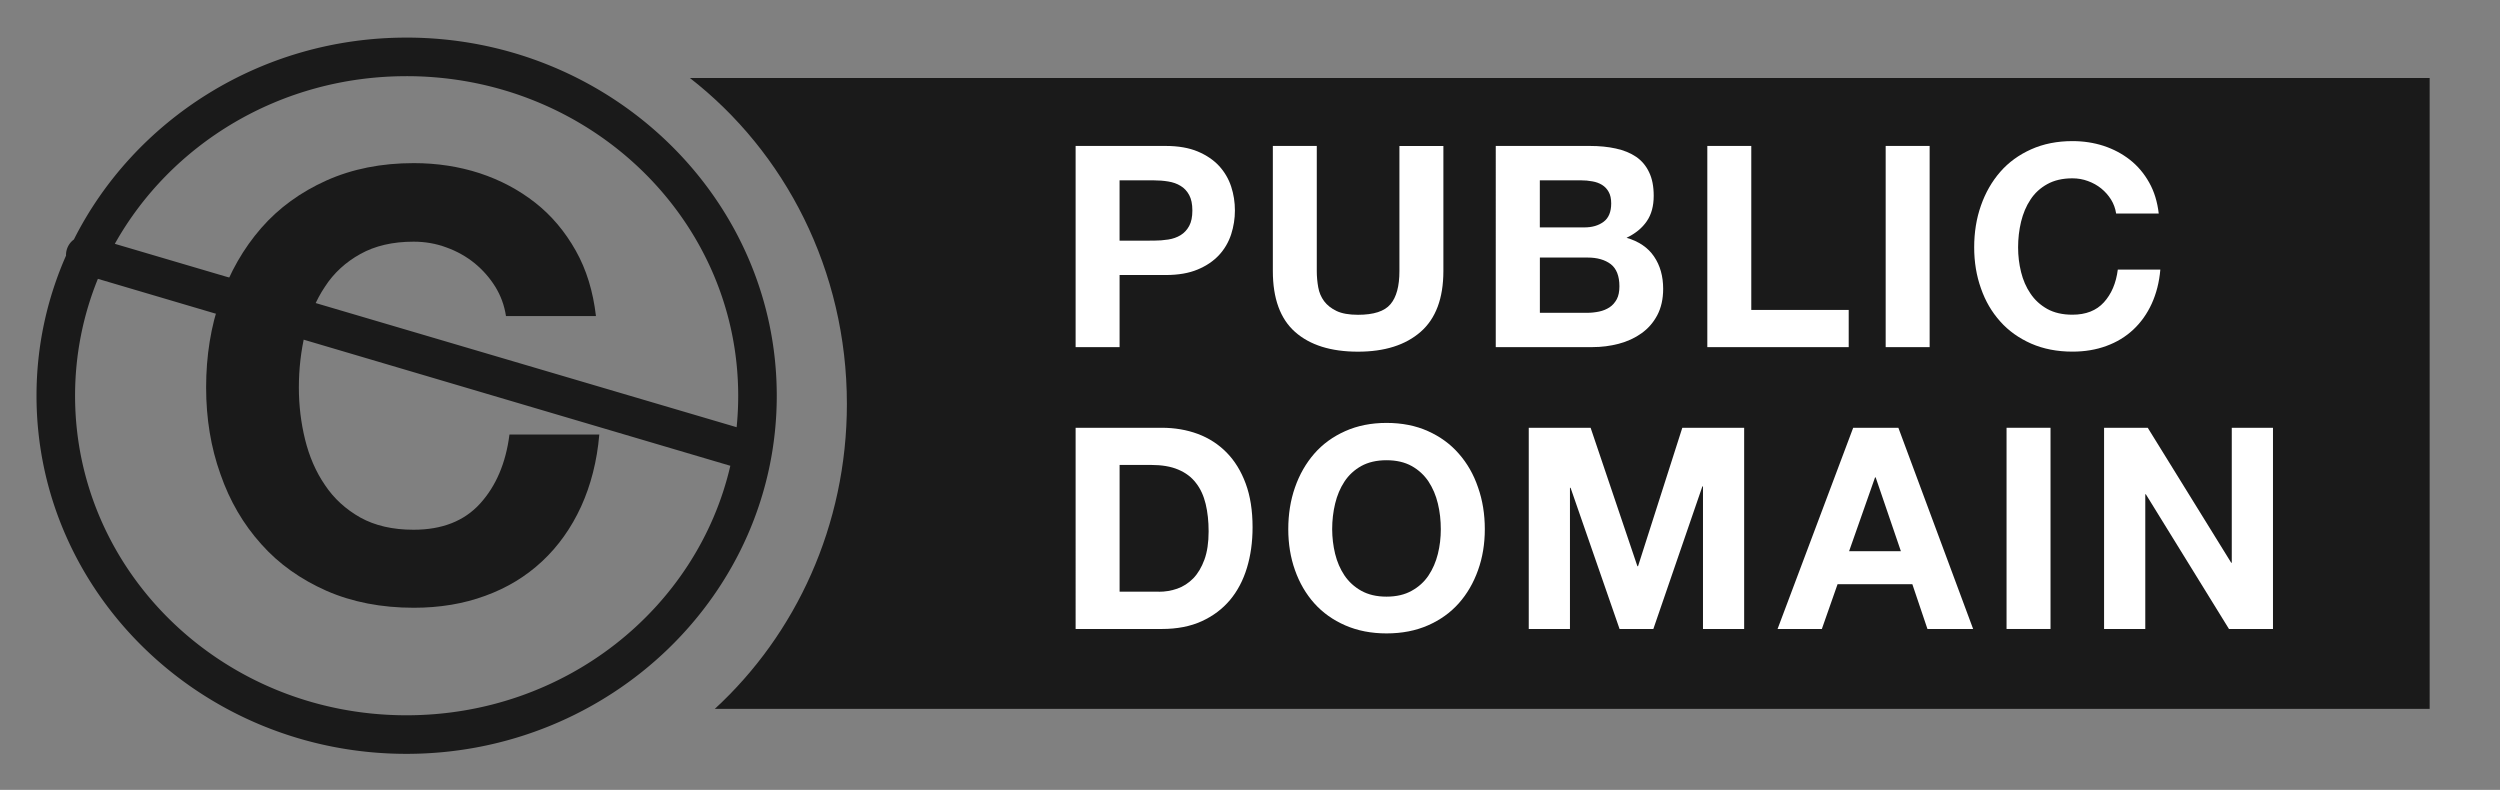 <?xml version="1.0" encoding="UTF-8" standalone="no"?>
<!-- Generator: Adobe Illustrator 13.0.2, SVG Export Plug-In . SVG Version: 6.00 Build 14948)  -->

<svg
   version="1.1"
   id="Layer_1"
   x="0px"
   y="0px"
   viewBox="0.995 1.495 198.516 62.722"
   enable-background="new 0.995 1.495 88 31"
   xml:space="preserve"
   inkscape:version="1.1 (c68e22c387, 2021-05-23)"
   sodipodi:docname="public-domain-logo.svg"
   xmlns:inkscape="http://www.inkscape.org/namespaces/inkscape"
   xmlns:sodipodi="http://sodipodi.sourceforge.net/DTD/sodipodi-0.dtd"
   xmlns="http://www.w3.org/2000/svg"
   xmlns:svg="http://www.w3.org/2000/svg"
   xmlns:rdf="http://www.w3.org/1999/02/22-rdf-syntax-ns#"
   xmlns:cc="http://creativecommons.org/ns#"
   xmlns:dc="http://purl.org/dc/elements/1.1/"><rect x="0.995" y="1.495" width="198.516" height="62.722" fill="#808080" stroke="none"/><defs
   id="defs45" /><sodipodi:namedview
   pagecolor="#ffffff"
   bordercolor="#666666"
   borderopacity="1"
   objecttolerance="10"
   gridtolerance="10"
   guidetolerance="10"
   inkscape:pageopacity="0"
   inkscape:pageshadow="2"
   inkscape:window-width="1920"
   inkscape:window-height="1017"
   id="namedview43"
   showgrid="false"
   showborder="true"
   inkscape:zoom="4"
   inkscape:cx="45.625"
   inkscape:cy="60.625"
   inkscape:window-x="-8"
   inkscape:window-y="-8"
   inkscape:window-maximized="1"
   inkscape:current-layer="layer2"
   fit-margin-top="0"
   fit-margin-left="0"
   fit-margin-right="0"
   fit-margin-bottom="0"
   inkscape:pagecheckerboard="true" />

<g
   inkscape:groupmode="layer"
   id="layer2"
   inkscape:label="Layer 2"
   style="display:none"><rect
     style="fill:#ffffff;fill-opacity:1;fill-rule:evenodd;stroke:none"
     id="rect3914-6"
     width="198.516"
     height="62.722"
     x="0.995"
     y="1.495"
     ry="3.934"
     rx="5.06" /></g><path
   inkscape:connector-curvature="0"
   id="path11-9-3-7"
   d="m 55.776,7.689 c 7.548,5.864 12.466,15.258 12.468,25.882 -0.002,9.665 -4.073,18.314 -10.49,24.214 H 193.925 V 7.689 H 55.776 z"
   style="fill:#1a1a1a;fill-opacity:1" /><g
   id="g3965"
   transform="translate(-413.444,-9.139)"><path
     style="fill:#ffffff;fill-opacity:1;stroke:none"
     inkscape:connector-curvature="0"
     id="path17-8-7-0"
     d="m 507.009,22.223 c 0.99,0 1.839,0.149 2.531,0.437 0.697,0.293 1.263,0.677 1.703,1.152 0.437,0.477 0.755,1.023 0.958,1.635 0.2,0.609 0.298,1.246 0.298,1.902 0,0.639 -0.099,1.271 -0.298,1.892 -0.202,0.616 -0.52,1.167 -0.958,1.642 -0.44,0.475 -1.003,0.861 -1.703,1.152 -0.692,0.291 -1.541,0.437 -2.531,0.437 h -3.668 v 5.727 h -3.491 V 22.223 h 7.16 z m -0.958,7.519 c 0.399,0 0.788,-0.03 1.155,-0.088 0.371,-0.058 0.697,-0.174 0.98,-0.346 0.28,-0.172 0.508,-0.414 0.68,-0.728 0.172,-0.313 0.255,-0.725 0.255,-1.23 0,-0.508 -0.083,-0.917 -0.255,-1.233 -0.169,-0.311 -0.397,-0.556 -0.68,-0.723 -0.28,-0.174 -0.606,-0.288 -0.98,-0.349 -0.369,-0.061 -0.755,-0.091 -1.155,-0.091 h -2.711 v 4.79 l 2.711,-0.003 0,0 z" /><path
     style="fill:#ffffff;fill-opacity:1;stroke:none"
     inkscape:connector-curvature="0"
     id="path19-2-5-5"
     d="m 527.251,36.98 c -1.203,1.054 -2.862,1.579 -4.982,1.579 -2.15,0 -3.812,-0.523 -4.992,-1.566 -1.177,-1.043 -1.766,-2.658 -1.766,-4.833 v -9.936 h 3.489 v 9.939 c 0,0.432 0.04,0.856 0.114,1.278 0.073,0.417 0.23,0.786 0.467,1.107 0.237,0.316 0.568,0.579 0.99,0.781 0.422,0.202 0.99,0.301 1.7,0.301 1.246,0 2.104,-0.275 2.579,-0.839 0.475,-0.558 0.712,-1.435 0.712,-2.627 v -9.939 h 3.491 v 9.939 c -0.003,2.16 -0.604,3.767 -1.804,4.818 z" /><path
     style="fill:#ffffff;fill-opacity:1;stroke:none"
     inkscape:connector-curvature="0"
     id="path21-0-4-6"
     d="m 540.686,22.223 c 0.76,0 1.445,0.068 2.064,0.205 0.621,0.134 1.16,0.354 1.607,0.657 0.445,0.306 0.788,0.712 1.028,1.22 0.25,0.508 0.369,1.137 0.369,1.882 0,0.803 -0.179,1.475 -0.548,2.011 -0.364,0.536 -0.897,0.98 -1.609,1.319 0.978,0.283 1.708,0.781 2.185,1.488 0.483,0.71 0.723,1.564 0.723,2.564 0,0.806 -0.157,1.503 -0.467,2.094 -0.311,0.586 -0.73,1.066 -1.258,1.44 -0.523,0.374 -1.124,0.649 -1.801,0.829 -0.68,0.177 -1.367,0.265 -2.077,0.265 h -7.69 V 22.223 h 7.476 z m -0.437,6.468 c 0.621,0 1.129,-0.149 1.531,-0.45 0.397,-0.298 0.599,-0.781 0.599,-1.455 0,-0.371 -0.066,-0.68 -0.202,-0.915 -0.134,-0.24 -0.308,-0.424 -0.533,-0.561 -0.222,-0.134 -0.475,-0.227 -0.765,-0.275 -0.291,-0.056 -0.589,-0.081 -0.899,-0.081 h -3.269 v 3.737 h 3.539 z m 0.197,6.783 c 0.341,0 0.667,-0.035 0.978,-0.101 0.316,-0.066 0.584,-0.182 0.824,-0.336 0.237,-0.157 0.424,-0.371 0.573,-0.642 0.141,-0.263 0.21,-0.609 0.21,-1.026 0,-0.821 -0.235,-1.407 -0.685,-1.758 -0.465,-0.349 -1.074,-0.525 -1.829,-0.525 h -3.802 v 4.388 h 3.731 z" /><path
     style="fill:#ffffff;fill-opacity:1;stroke:none"
     inkscape:connector-curvature="0"
     id="path23-9-1-0"
     d="m 553.502,22.223 v 13.024 h 7.736 v 2.953 H 550.011 V 22.223 h 3.491 z" /><path
     style="fill:#ffffff;fill-opacity:1;stroke:none"
     inkscape:connector-curvature="0"
     id="path25-4-8-8"
     d="m 567.665,22.223 v 15.977 h -3.491 V 22.223 h 3.491 z" /><path
     style="fill:#ffffff;fill-opacity:1;stroke:none"
     inkscape:connector-curvature="0"
     id="path27-9-0-7"
     d="m 582.071,26.485 c -0.207,-0.333 -0.465,-0.627 -0.776,-0.882 -0.316,-0.255 -0.669,-0.452 -1.064,-0.594 -0.387,-0.144 -0.796,-0.215 -1.23,-0.215 -0.788,0 -1.45,0.157 -1.998,0.462 -0.548,0.303 -1,0.715 -1.331,1.228 -0.346,0.515 -0.586,1.102 -0.748,1.756 -0.157,0.657 -0.235,1.336 -0.235,2.036 0,0.675 0.078,1.326 0.235,1.96 0.157,0.634 0.402,1.205 0.748,1.71 0.339,0.508 0.786,0.912 1.331,1.22 0.548,0.303 1.21,0.457 1.998,0.457 1.071,0 1.905,-0.326 2.501,-0.983 0.596,-0.657 0.968,-1.521 1.104,-2.597 h 3.378 c -0.086,1 -0.318,1.902 -0.685,2.708 -0.369,0.803 -0.859,1.493 -1.465,2.059 -0.606,0.566 -1.316,0.998 -2.137,1.296 -0.813,0.301 -1.713,0.45 -2.688,0.45 -1.213,0 -2.309,-0.212 -3.282,-0.637 -0.968,-0.429 -1.791,-1.008 -2.456,-1.758 -0.669,-0.745 -1.182,-1.619 -1.531,-2.627 -0.361,-1.008 -0.538,-2.094 -0.538,-3.259 0,-1.192 0.177,-2.299 0.538,-3.32 0.356,-1.021 0.869,-1.912 1.531,-2.673 0.664,-0.763 1.488,-1.357 2.456,-1.791 0.973,-0.435 2.062,-0.652 3.282,-0.652 0.877,0 1.705,0.129 2.476,0.379 0.781,0.258 1.473,0.627 2.089,1.109 0.614,0.483 1.122,1.086 1.523,1.801 0.404,0.715 0.652,1.536 0.76,2.461 h -3.383 c -0.061,-0.402 -0.197,-0.771 -0.404,-1.107 z" /><path
     style="fill:#ffffff;fill-opacity:1;stroke:none"
     inkscape:connector-curvature="0"
     id="path29-7-0-4"
     d="m 506.696,44.602 c 1.023,0 1.976,0.162 2.857,0.488 0.884,0.331 1.645,0.824 2.289,1.48 0.644,0.657 1.149,1.475 1.513,2.463 0.364,0.983 0.546,2.142 0.546,3.466 0,1.167 -0.149,2.243 -0.445,3.219 -0.298,0.988 -0.745,1.839 -1.344,2.557 -0.601,0.715 -1.349,1.278 -2.248,1.688 -0.894,0.409 -1.95,0.616 -3.168,0.616 h -6.846 V 44.602 h 6.846 z m -0.243,13.021 c 0.503,0 0.993,-0.078 1.468,-0.245 0.475,-0.167 0.894,-0.44 1.268,-0.816 0.369,-0.381 0.667,-0.882 0.889,-1.491 0.222,-0.611 0.333,-1.357 0.333,-2.241 0,-0.798 -0.078,-1.528 -0.235,-2.18 -0.157,-0.649 -0.409,-1.208 -0.768,-1.662 -0.356,-0.47 -0.824,-0.819 -1.412,-1.066 -0.584,-0.25 -1.306,-0.369 -2.168,-0.369 h -2.486 v 10.065 h 3.11 v 0.005 z" /><path
     style="fill:#ffffff;fill-opacity:1;stroke:none"
     inkscape:connector-curvature="0"
     id="path31-9-8-2"
     d="m 517.269,49.337 c 0.356,-1.023 0.869,-1.918 1.531,-2.678 0.669,-0.768 1.488,-1.357 2.458,-1.791 0.973,-0.435 2.062,-0.652 3.279,-0.652 1.23,0 2.327,0.217 3.292,0.652 0.968,0.435 1.781,1.023 2.448,1.791 0.669,0.76 1.18,1.647 1.528,2.678 0.361,1.018 0.538,2.13 0.538,3.317 0,1.165 -0.177,2.254 -0.538,3.254 -0.356,1.003 -0.867,1.885 -1.528,2.63 -0.667,0.748 -1.48,1.329 -2.448,1.753 -0.965,0.424 -2.056,0.639 -3.292,0.639 -1.215,0 -2.307,-0.215 -3.279,-0.639 -0.97,-0.424 -1.789,-1.006 -2.458,-1.753 -0.664,-0.745 -1.177,-1.627 -1.531,-2.63 -0.356,-1 -0.533,-2.089 -0.533,-3.254 0,-1.187 0.177,-2.299 0.533,-3.317 z m 3.188,5.278 c 0.157,0.637 0.404,1.21 0.745,1.718 0.341,0.503 0.788,0.909 1.331,1.213 0.551,0.306 1.215,0.465 2.001,0.465 0.788,0 1.455,-0.157 2.001,-0.465 0.553,-0.303 0.998,-0.71 1.336,-1.213 0.339,-0.508 0.586,-1.081 0.745,-1.718 0.157,-0.632 0.232,-1.286 0.232,-1.953 0,-0.697 -0.073,-1.382 -0.232,-2.039 -0.157,-0.659 -0.407,-1.238 -0.745,-1.756 -0.346,-0.513 -0.788,-0.922 -1.336,-1.228 -0.546,-0.303 -1.213,-0.46 -2.001,-0.46 -0.786,0 -1.45,0.157 -2.001,0.46 -0.546,0.306 -0.993,0.715 -1.331,1.228 -0.341,0.518 -0.589,1.104 -0.745,1.756 -0.157,0.652 -0.235,1.331 -0.235,2.039 0.003,0.667 0.081,1.321 0.235,1.953 z" /><path
     style="fill:#ffffff;fill-opacity:1;stroke:none"
     inkscape:connector-curvature="0"
     id="path33-4-9-1"
     d="m 540.744,44.602 3.714,10.99 h 0.053 l 3.514,-10.99 h 4.911 v 15.977 h -3.269 V 49.256 h -0.048 l -3.893,11.323 h -2.683 l -3.891,-11.212 h -0.048 v 11.212 h -3.272 V 44.602 h 4.911 z" /><path
     style="fill:#ffffff;fill-opacity:1;stroke:none"
     inkscape:connector-curvature="0"
     id="path35-8-7-3"
     d="m 565.182,44.602 5.937,15.977 h -3.628 l -1.2,-3.557 h -5.937 l -1.248,3.557 h -3.517 l 6.005,-15.977 h 3.587 z m 0.2,9.802 -2.003,-5.864 h -0.048 l -2.062,5.864 h 4.113 l 0,0 z" /><path
     style="fill:#ffffff;fill-opacity:1;stroke:none"
     inkscape:connector-curvature="0"
     id="path37-6-1-3"
     d="m 577.263,44.602 v 15.977 h -3.491 V 44.602 h 3.491 z" /><path
     style="fill:#ffffff;fill-opacity:1;stroke:none"
     inkscape:connector-curvature="0"
     id="path39-3-0-1"
     d="m 584.984,44.602 6.627,10.717 h 0.045 V 44.602 h 3.272 v 15.977 h -3.494 l -6.601,-10.697 h -0.045 v 10.697 h -3.272 V 44.602 h 3.469 z" /></g><path
   style="font-size:medium;font-style:normal;font-variant:normal;font-weight:normal;font-stretch:normal;text-indent:0;text-align:start;text-decoration:none;line-height:normal;letter-spacing:normal;word-spacing:normal;text-transform:none;direction:ltr;block-progression:tb;writing-mode:lr-tb;text-anchor:start;baseline-shift:baseline;color:#000000;fill:#1a1a1a;fill-opacity:1;stroke:none;stroke-width:3.057;marker:none;visibility:visible;display:inline;overflow:visible;enable-background:accumulate;font-family:Sans;-inkscape-font-specification:Sans"
   d="m 33.269,4.481 c -11.591,0 -21.632,6.553 -26.406,16.031 a 1.529,1.529 0 0 0 -0.625,1.281 c -1.507,3.42 -2.344,7.172 -2.344,11.125 0,15.709 13.19,28.438 29.375,28.438 16.183,0 29.406,-12.728 29.406,-28.438 -0.002,-15.711 -13.224,-28.438 -29.406,-28.438 z m 0,3.062 c 14.587,0 26.342,11.375 26.344,25.375 0,0.843 -0.042,1.678 -0.125,2.5 l -49.375,-14.562 C 14.552,12.933 23.23,7.544 33.269,7.544 z M 8.769,23.637 58.988,38.481 c -2.623,11.335 -13.118,19.812 -25.719,19.812 -14.59,0 -26.313,-11.377 -26.313,-25.375 0,-3.274 0.643,-6.406 1.812,-9.281 z"
   id="path3912-1-5"
   inkscape:connector-curvature="0" /><path
   d="m 40.318,24.256 c -0.438,-0.704 -0.982,-1.323 -1.638,-1.862 -0.667,-0.539 -1.414,-0.955 -2.246,-1.254 -0.816,-0.304 -1.681,-0.454 -2.599,-0.454 -1.665,0 -3.063,0.331 -4.221,0.976 -1.158,0.64 -2.113,1.51 -2.812,2.593 -0.731,1.089 -1.238,2.326 -1.579,3.708 -0.331,1.387 -0.496,2.823 -0.496,4.301 0,1.425 0.165,2.801 0.496,4.141 0.331,1.339 0.848,2.545 1.579,3.612 0.715,1.073 1.659,1.926 2.812,2.577 1.158,0.64 2.556,0.966 4.221,0.966 2.262,0 4.023,-0.688 5.283,-2.076 1.259,-1.387 2.044,-3.212 2.332,-5.485 h 7.134 c -0.181,2.113 -0.672,4.018 -1.446,5.72 -0.779,1.697 -1.814,3.154 -3.095,4.349 -1.281,1.195 -2.78,2.108 -4.514,2.737 -1.718,0.635 -3.618,0.95 -5.677,0.95 -2.561,0 -4.877,-0.448 -6.931,-1.345 -2.044,-0.907 -3.783,-2.129 -5.187,-3.714 -1.414,-1.574 -2.497,-3.42 -3.234,-5.549 -0.763,-2.129 -1.137,-4.423 -1.137,-6.883 0,-2.519 0.374,-4.856 1.137,-7.011 0.752,-2.156 1.836,-4.039 3.234,-5.645 1.403,-1.611 3.143,-2.865 5.187,-3.783 2.054,-0.918 4.354,-1.377 6.931,-1.377 1.852,0 3.602,0.272 5.229,0.8 1.649,0.544 3.111,1.323 4.413,2.342 1.297,1.019 2.369,2.294 3.218,3.805 0.854,1.51 1.377,3.244 1.606,5.197 h -7.145 c -0.128,-0.848 -0.416,-1.627 -0.854,-2.337 z"
   id="path27-9-4-1-6"
   inkscape:connector-curvature="0"
   style="fill:#1a1a1a;fill-opacity:1" /><g
   inkscape:groupmode="layer"
   id="layer1"
   inkscape:label="Layer 1"
   style="display:inline" /></svg>

